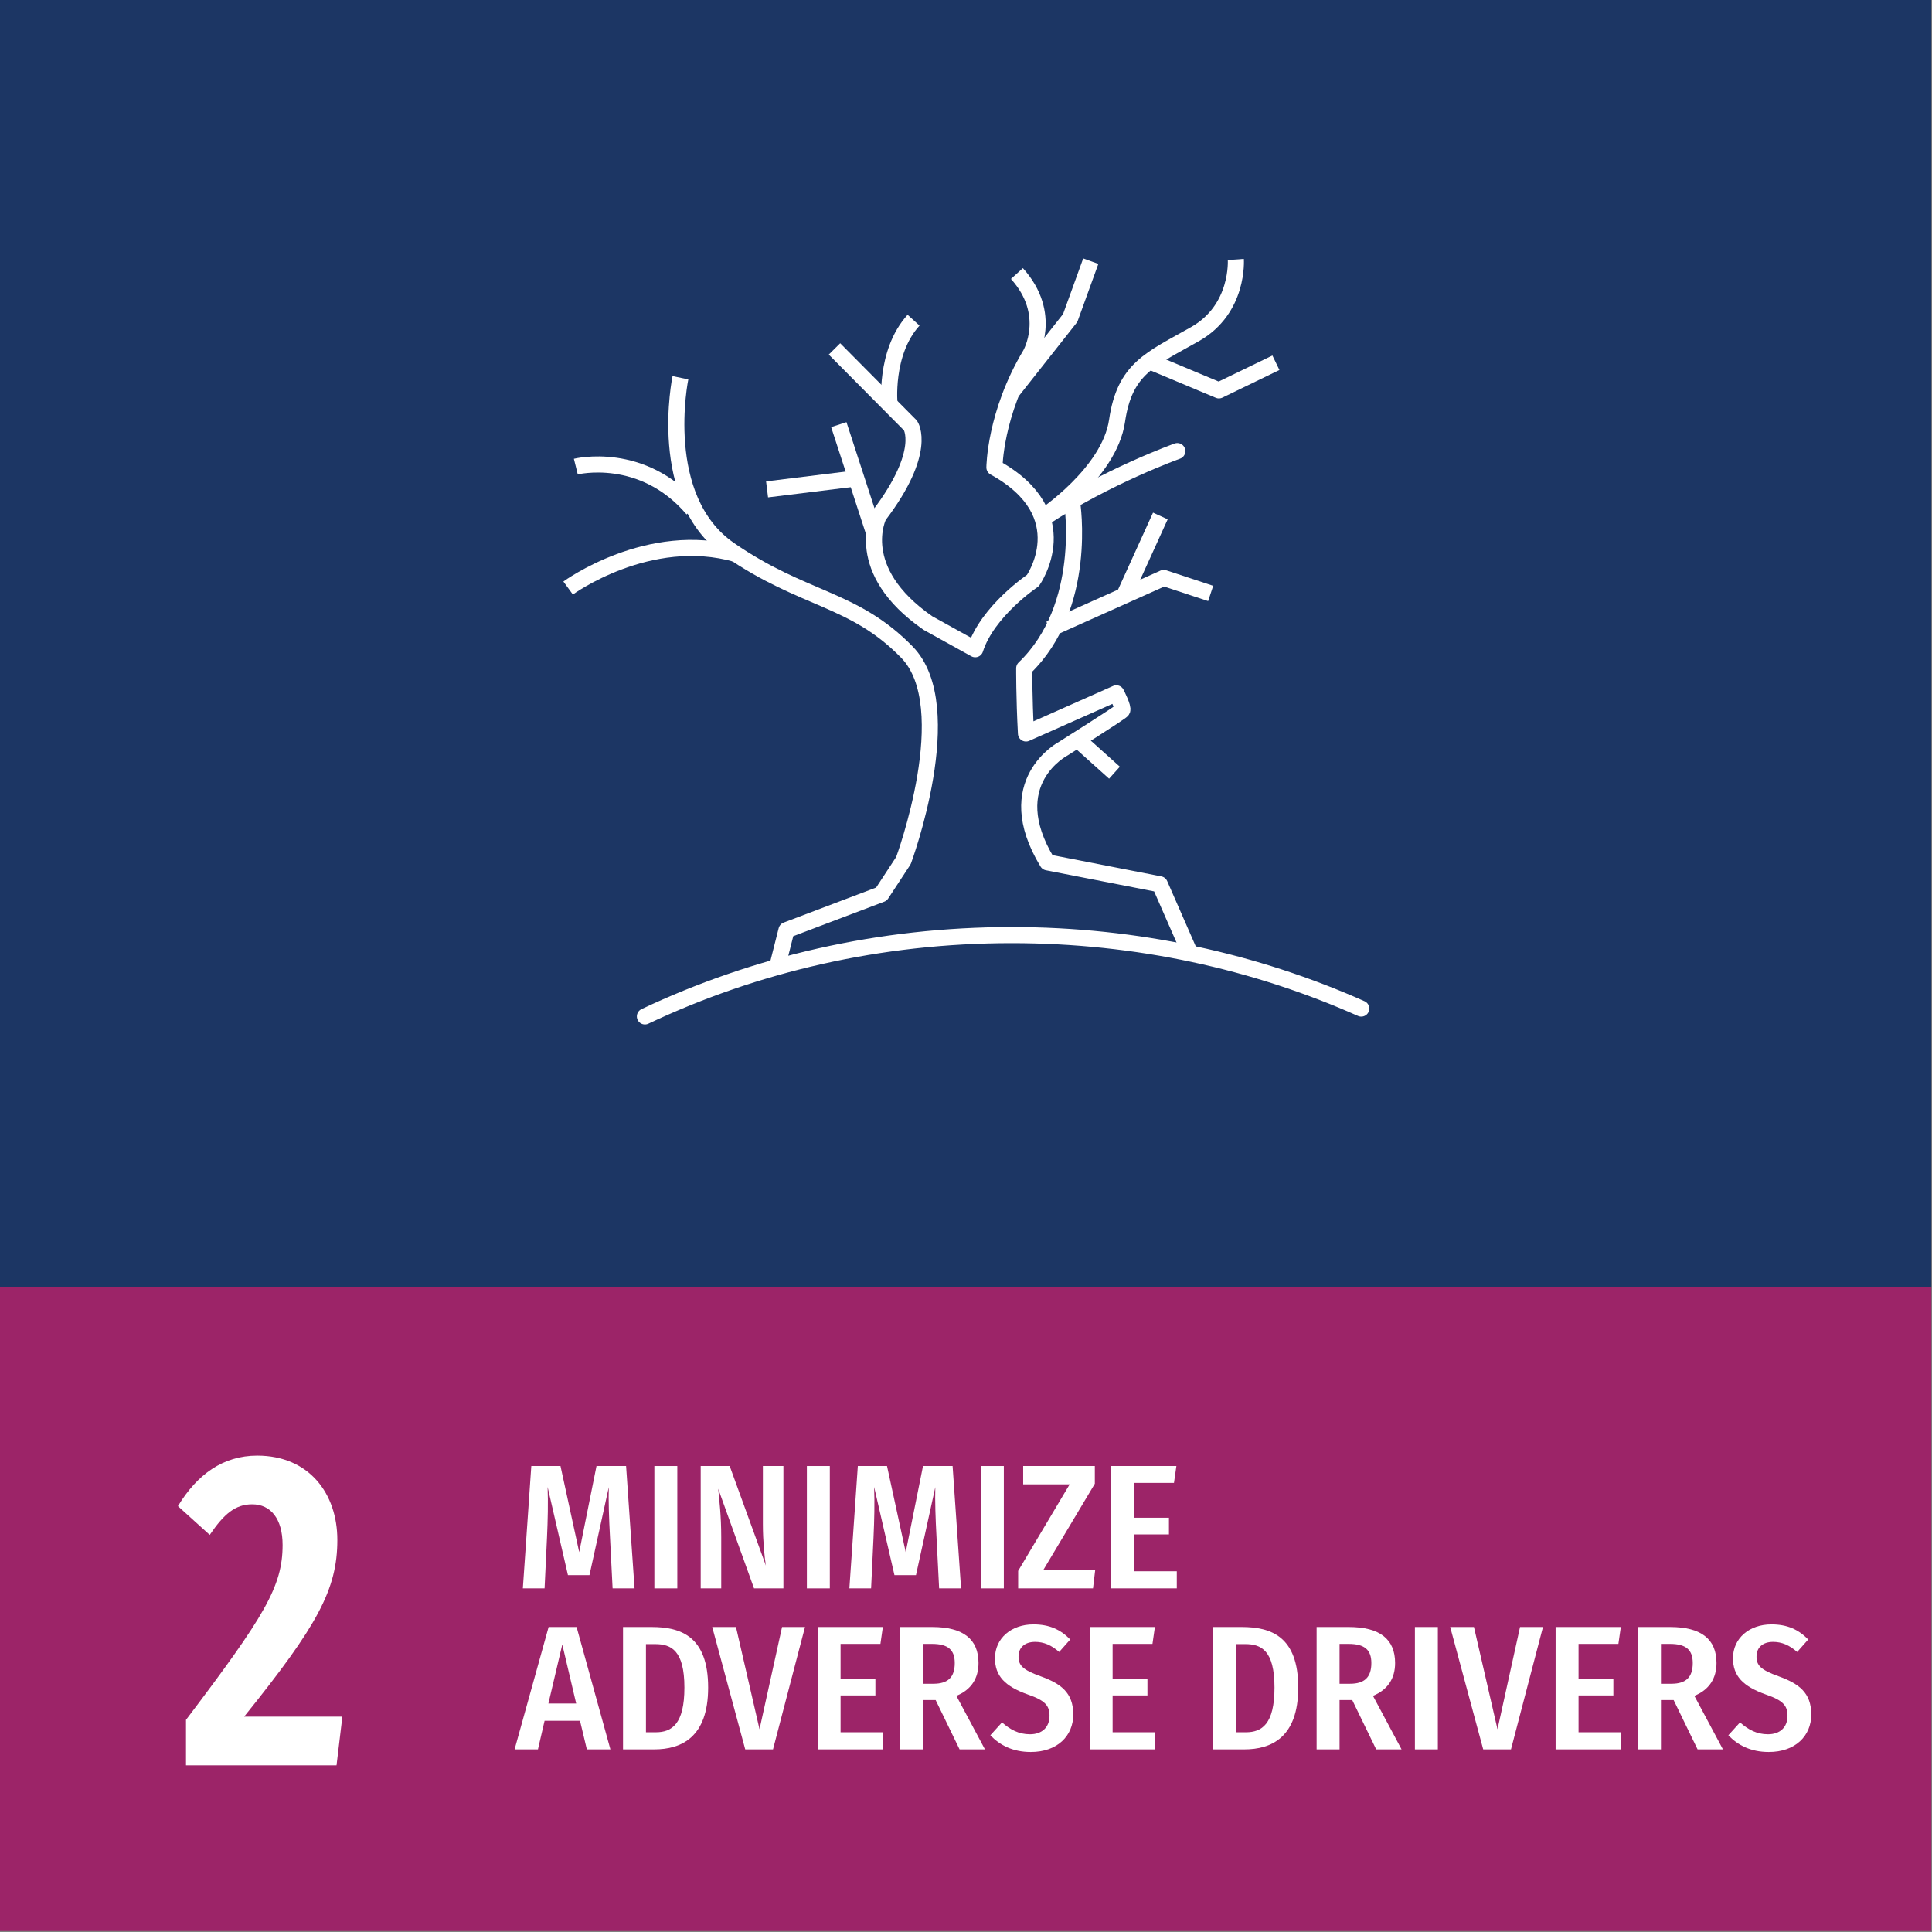 <?xml version="1.0" encoding="UTF-8"?>
<svg xmlns="http://www.w3.org/2000/svg" xmlns:xlink="http://www.w3.org/1999/xlink" width="150pt" height="150pt" viewBox="0 0 150 150" version="1.1">
<rect x="0" y="0" width="150" height="150" fill="#808080" stroke="none"/>
<defs>
<g>
<symbol overflow="visible" id="glyph0-0">
<path style="stroke:none;" d="M 16.156 -36.75 L 3.656 -36.75 L 3.656 12.25 L 16.156 12.25 Z M 14.547 -34.938 L 14.547 10.438 L 5.297 10.438 L 5.297 -34.938 Z M 9.641 -15.781 C 8.484 -15.781 6.875 -15.359 6.875 -14.422 C 6.875 -13.969 7.141 -13.609 7.594 -13.609 C 7.703 -13.609 7.828 -13.656 7.969 -13.719 C 8.484 -14 8.891 -14.109 9.516 -14.109 C 11 -14.109 11.328 -13.062 11.328 -11.688 C 11.328 -9.828 10.766 -9.141 8.625 -9 L 8.625 -6.062 C 8.625 -5.531 8.984 -5.219 9.375 -5.219 C 9.734 -5.219 10.109 -5.531 10.109 -6.062 L 10.109 -7.625 C 12.109 -7.984 12.938 -9.312 12.938 -11.766 C 12.938 -13.859 12.203 -15.781 9.641 -15.781 Z M 9.375 -4.203 C 8.781 -4.203 8.328 -3.672 8.328 -2.969 C 8.328 -2.234 8.781 -1.688 9.375 -1.688 C 9.969 -1.688 10.406 -2.234 10.406 -2.969 C 10.406 -3.672 9.969 -4.203 9.375 -4.203 Z M 9.375 -4.203 "/>
</symbol>
<symbol overflow="visible" id="glyph0-1">
<path style="stroke:none;" d="M 6.219 -24.047 C 3.562 -24.047 1.547 -22.578 0.062 -20.125 L 2.531 -17.891 C 3.625 -19.5 4.5 -20.266 5.828 -20.266 C 7.266 -20.266 8.188 -19.141 8.188 -17.109 C 8.188 -13.891 6.781 -11.578 0.688 -3.531 L 0.688 0 L 12.375 0 L 12.828 -3.781 L 5.203 -3.781 C 10.891 -10.844 12.438 -13.656 12.438 -17.5 C 12.438 -21.109 10.234 -24.047 6.219 -24.047 Z M 6.219 -24.047 "/>
</symbol>
<symbol overflow="visible" id="glyph1-0">
<path style="stroke:none;" d="M 7.469 -14.438 L 1.688 -14.438 L 1.688 4.812 L 7.469 4.812 Z M 6.719 -13.719 L 6.719 4.094 L 2.453 4.094 L 2.453 -13.719 Z M 4.453 -6.203 C 3.922 -6.203 3.172 -6.031 3.172 -5.672 C 3.172 -5.484 3.297 -5.344 3.5 -5.344 C 3.562 -5.344 3.609 -5.359 3.688 -5.391 C 3.922 -5.5 4.109 -5.547 4.406 -5.547 C 5.094 -5.547 5.234 -5.125 5.234 -4.594 C 5.234 -3.859 4.984 -3.594 3.984 -3.531 L 3.984 -2.375 C 3.984 -2.172 4.156 -2.047 4.328 -2.047 C 4.5 -2.047 4.672 -2.172 4.672 -2.375 L 4.672 -3 C 5.594 -3.141 5.984 -3.656 5.984 -4.625 C 5.984 -5.438 5.641 -6.203 4.453 -6.203 Z M 4.328 -1.656 C 4.062 -1.656 3.844 -1.438 3.844 -1.172 C 3.844 -0.875 4.062 -0.656 4.328 -0.656 C 4.609 -0.656 4.812 -0.875 4.812 -1.172 C 4.812 -1.438 4.609 -1.656 4.328 -1.656 Z M 4.328 -1.656 "/>
</symbol>
<symbol overflow="visible" id="glyph1-1">
<path style="stroke:none;" d="M 8.609 -9.5 L 6.312 -9.5 L 4.969 -2.812 L 3.516 -9.5 L 1.25 -9.5 L 0.594 0 L 2.281 0 L 2.469 -3.953 C 2.531 -5.312 2.562 -6.609 2.516 -7.875 L 4.094 -1.031 L 5.766 -1.031 L 7.266 -7.859 C 7.234 -6.859 7.281 -5.406 7.359 -4 L 7.562 0 L 9.266 0 Z M 8.609 -9.5 "/>
</symbol>
<symbol overflow="visible" id="glyph1-2">
<path style="stroke:none;" d="M 2.734 -9.5 L 0.953 -9.5 L 0.953 0 L 2.734 0 Z M 2.734 -9.5 "/>
</symbol>
<symbol overflow="visible" id="glyph1-3">
<path style="stroke:none;" d="M 7.375 -9.5 L 5.781 -9.5 L 5.781 -4.984 C 5.781 -3.641 5.922 -2.297 6.016 -1.766 L 3.203 -9.5 L 0.953 -9.5 L 0.953 0 L 2.547 0 L 2.547 -3.953 C 2.547 -5.688 2.391 -6.891 2.312 -7.734 L 5.094 0 L 7.375 0 Z M 7.375 -9.5 "/>
</symbol>
<symbol overflow="visible" id="glyph1-4">
<path style="stroke:none;" d="M 6.219 -9.5 L 0.656 -9.5 L 0.656 -8.078 L 4.266 -8.078 L 0.266 -1.359 L 0.266 0 L 6.078 0 L 6.25 -1.453 L 2.234 -1.453 L 6.219 -8.125 Z M 6.219 -9.5 "/>
</symbol>
<symbol overflow="visible" id="glyph1-5">
<path style="stroke:none;" d="M 6.016 -9.5 L 0.953 -9.5 L 0.953 0 L 6.047 0 L 6.047 -1.328 L 2.734 -1.328 L 2.734 -4.188 L 5.438 -4.188 L 5.438 -5.484 L 2.734 -5.484 L 2.734 -8.188 L 5.828 -8.188 Z M 6.016 -9.5 "/>
</symbol>
<symbol overflow="visible" id="glyph1-6">
<path style="stroke:none;" d=""/>
</symbol>
<symbol overflow="visible" id="glyph1-7">
<path style="stroke:none;" d="M 5.562 0 L 7.391 0 L 4.766 -9.5 L 2.594 -9.5 L -0.047 0 L 1.766 0 L 2.281 -2.219 L 5.031 -2.219 Z M 2.578 -3.562 L 3.656 -8.141 L 4.734 -3.562 Z M 2.578 -3.562 "/>
</symbol>
<symbol overflow="visible" id="glyph1-8">
<path style="stroke:none;" d="M 3.172 -9.5 L 0.953 -9.5 L 0.953 0 L 3.375 0 C 5.469 0 7.562 -0.922 7.562 -4.797 C 7.562 -8.781 5.438 -9.5 3.172 -9.5 Z M 3.453 -8.172 C 4.672 -8.172 5.719 -7.703 5.719 -4.797 C 5.719 -1.953 4.734 -1.328 3.5 -1.328 L 2.734 -1.328 L 2.734 -8.172 Z M 3.453 -8.172 "/>
</symbol>
<symbol overflow="visible" id="glyph1-9">
<path style="stroke:none;" d="M 7.156 -9.5 L 5.375 -9.5 L 3.625 -1.562 L 1.797 -9.5 L -0.047 -9.5 L 2.516 0 L 4.672 0 Z M 7.156 -9.5 "/>
</symbol>
<symbol overflow="visible" id="glyph1-10">
<path style="stroke:none;" d="M 5.578 0 L 7.547 0 L 5.328 -4.156 C 6.484 -4.625 7.047 -5.516 7.047 -6.703 C 7.047 -8.531 5.891 -9.5 3.453 -9.5 L 0.953 -9.5 L 0.953 0 L 2.734 0 L 2.734 -3.828 L 3.719 -3.828 Z M 2.734 -5.094 L 2.734 -8.188 L 3.438 -8.188 C 4.672 -8.188 5.203 -7.734 5.203 -6.703 C 5.203 -5.594 4.672 -5.094 3.547 -5.094 Z M 2.734 -5.094 "/>
</symbol>
<symbol overflow="visible" id="glyph1-11">
<path style="stroke:none;" d="M 3.5 -9.703 C 1.781 -9.703 0.516 -8.625 0.516 -7.078 C 0.516 -5.703 1.281 -4.891 3.094 -4.25 C 4.406 -3.797 4.75 -3.391 4.75 -2.609 C 4.75 -1.703 4.156 -1.172 3.234 -1.172 C 2.359 -1.172 1.703 -1.531 1.062 -2.094 L 0.156 -1.094 C 0.891 -0.328 1.891 0.203 3.297 0.203 C 5.359 0.203 6.594 -1.047 6.594 -2.703 C 6.594 -4.422 5.609 -5.109 4.062 -5.672 C 2.672 -6.172 2.344 -6.516 2.344 -7.203 C 2.344 -7.922 2.844 -8.344 3.625 -8.344 C 4.312 -8.344 4.891 -8.094 5.5 -7.562 L 6.359 -8.531 C 5.609 -9.297 4.75 -9.703 3.5 -9.703 Z M 3.5 -9.703 "/>
</symbol>
</g>
</defs>
<g id="surface1">
<path style=" stroke:none;fill-rule:nonzero;fill:rgb(10.999%,21.199%,39.2%);fill-opacity:1;" d="M 0 99.926 L 149.949 99.926 L 149.949 0 L 0 0 Z M 0 99.926 "/>
<path style=" stroke:none;fill-rule:nonzero;fill:rgb(61.2%,14.099%,40.799%);fill-opacity:1;" d="M 0 149.926 L 149.949 149.926 L 149.949 99.926 L 0 99.926 Z M 0 149.926 "/>
<g style="fill:rgb(100%,100%,100%);fill-opacity:1;">
  <use xlink:href="#glyph0-1" x="13.753" y="137.06"/>
</g>
<g style="fill:rgb(100%,100%,100%);fill-opacity:1;">
  <use xlink:href="#glyph1-1" x="40" y="123.321"/>
</g>
<g style="fill:rgb(100%,100%,100%);fill-opacity:1;">
  <use xlink:href="#glyph1-2" x="49.852" y="123.321"/>
</g>
<g style="fill:rgb(100%,100%,100%);fill-opacity:1;">
  <use xlink:href="#glyph1-3" x="53.449" y="123.321"/>
</g>
<g style="fill:rgb(100%,100%,100%);fill-opacity:1;">
  <use xlink:href="#glyph1-2" x="61.693" y="123.321"/>
</g>
<g style="fill:rgb(100%,100%,100%);fill-opacity:1;">
  <use xlink:href="#glyph1-1" x="65.351" y="123.321"/>
</g>
<g style="fill:rgb(100%,100%,100%);fill-opacity:1;">
  <use xlink:href="#glyph1-2" x="75.203" y="123.321"/>
</g>
<g style="fill:rgb(100%,100%,100%);fill-opacity:1;">
  <use xlink:href="#glyph1-4" x="78.783" y="123.321"/>
</g>
<g style="fill:rgb(100%,100%,100%);fill-opacity:1;">
  <use xlink:href="#glyph1-5" x="85.319" y="123.321"/>
  <use xlink:href="#glyph1-6" x="91.864" y="123.321"/>
</g>
<g style="fill:rgb(100%,100%,100%);fill-opacity:1;">
  <use xlink:href="#glyph1-7" x="40" y="135.82"/>
</g>
<g style="fill:rgb(100%,100%,100%);fill-opacity:1;">
  <use xlink:href="#glyph1-8" x="47.418" y="135.82"/>
</g>
<g style="fill:rgb(100%,100%,100%);fill-opacity:1;">
  <use xlink:href="#glyph1-9" x="55.344" y="135.82"/>
</g>
<g style="fill:rgb(100%,100%,100%);fill-opacity:1;">
  <use xlink:href="#glyph1-5" x="62.528" y="135.82"/>
</g>
<g style="fill:rgb(100%,100%,100%);fill-opacity:1;">
  <use xlink:href="#glyph1-10" x="68.924" y="135.82"/>
</g>
<g style="fill:rgb(100%,100%,100%);fill-opacity:1;">
  <use xlink:href="#glyph1-11" x="76.734" y="135.82"/>
</g>
<g style="fill:rgb(100%,100%,100%);fill-opacity:1;">
  <use xlink:href="#glyph1-5" x="83.649" y="135.82"/>
</g>
<g style="fill:rgb(100%,100%,100%);fill-opacity:1;">
  <use xlink:href="#glyph1-6" x="90.194" y="135.82"/>
  <use xlink:href="#glyph1-8" x="93.233" y="135.82"/>
</g>
<g style="fill:rgb(100%,100%,100%);fill-opacity:1;">
  <use xlink:href="#glyph1-10" x="101.269" y="135.82"/>
</g>
<g style="fill:rgb(100%,100%,100%);fill-opacity:1;">
  <use xlink:href="#glyph1-2" x="108.9" y="135.82"/>
</g>
<g style="fill:rgb(100%,100%,100%);fill-opacity:1;">
  <use xlink:href="#glyph1-9" x="112.64" y="135.82"/>
</g>
<g style="fill:rgb(100%,100%,100%);fill-opacity:1;">
  <use xlink:href="#glyph1-5" x="119.824" y="135.82"/>
</g>
<g style="fill:rgb(100%,100%,100%);fill-opacity:1;">
  <use xlink:href="#glyph1-10" x="126.222" y="135.82"/>
</g>
<g style="fill:rgb(100%,100%,100%);fill-opacity:1;">
  <use xlink:href="#glyph1-11" x="134.032" y="135.82"/>
</g>
<path style="fill:none;stroke-width:1.25;stroke-linecap:round;stroke-linejoin:miter;stroke:rgb(100%,100%,100%);stroke-opacity:1;stroke-miterlimit:10;" d="M -0.001 -0.001 C 8.542 4.038 18.218 6.312 28.472 6.312 C 38.195 6.312 47.405 4.265 55.616 0.608 " transform="matrix(1,0,0,-1,50.071,78.913)"/>
<path style="fill:none;stroke-width:1.25;stroke-linecap:butt;stroke-linejoin:round;stroke:rgb(100%,100%,100%);stroke-opacity:1;stroke-miterlimit:10;" d="M -0.002 -0.001 C 2.854 -3.161 1.037 -6.278 1.037 -6.278 C -1.728 -10.896 -1.748 -15.056 -1.748 -15.056 C 4.869 -18.692 1.237 -23.837 1.237 -23.837 C 1.237 -23.837 -2.287 -26.188 -3.24 -29.169 L -6.908 -27.138 C -12.861 -23.013 -10.728 -18.81 -10.728 -18.81 C -6.904 -13.786 -8.263 -11.802 -8.263 -11.802 L -14.166 -5.853 " transform="matrix(1,0,0,-1,78.955,21.237)"/>
<path style="fill:none;stroke-width:1.25;stroke-linecap:butt;stroke-linejoin:round;stroke:rgb(100%,100%,100%);stroke-opacity:1;stroke-miterlimit:10;" d="M 0.001 -0 L -1.596 -4.411 L -6.124 -10.149 " transform="matrix(1,0,0,-1,84.686,20.277)"/>
<path style="fill:none;stroke-width:1.25;stroke-linecap:butt;stroke-linejoin:round;stroke:rgb(100%,100%,100%);stroke-opacity:1;stroke-miterlimit:10;" d="M 0 -0.002 C 0 -0.002 0.274 -3.85 -3.172 -5.799 C -6.613 -7.748 -8.629 -8.451 -9.222 -12.533 C -9.82 -16.615 -15.011 -20.025 -15.011 -20.025 " transform="matrix(1,0,0,-1,95.949,20.143)"/>
<path style="fill:none;stroke-width:1.25;stroke-linecap:butt;stroke-linejoin:round;stroke:rgb(100%,100%,100%);stroke-opacity:1;stroke-miterlimit:10;" d="M -0.001 0.001 L -4.427 -2.144 L -9.798 0.106 " transform="matrix(1,0,0,-1,99.063,28.165)"/>
<path style="fill:none;stroke-width:1.25;stroke-linecap:butt;stroke-linejoin:round;stroke:rgb(100%,100%,100%);stroke-opacity:1;stroke-miterlimit:10;" d="M 0 0 C 0 0 -1.953 -9.367 3.817 -13.351 C 9.59 -17.332 13.438 -17.054 17.586 -21.304 C 21.739 -25.554 17.317 -37.484 17.317 -37.484 L 15.606 -40.093 L 8.235 -42.886 L 7.578 -45.48 " transform="matrix(1,0,0,-1,52.828,29.329)"/>
<path style="fill:none;stroke-width:1.25;stroke-linecap:butt;stroke-linejoin:round;stroke:rgb(100%,100%,100%);stroke-opacity:1;stroke-miterlimit:10;" d="M -0.001 -0.002 C -0.001 -0.002 6.261 4.576 13.081 2.627 " transform="matrix(1,0,0,-1,44.11,45.65)"/>
<path style="fill:none;stroke-width:1.25;stroke-linecap:butt;stroke-linejoin:round;stroke:rgb(100%,100%,100%);stroke-opacity:1;stroke-miterlimit:10;" d="M 0 0.001 C 0 0.001 5.168 1.287 9.074 -3.307 " transform="matrix(1,0,0,-1,44.707,36.228)"/>
<path style="fill:none;stroke-width:1.25;stroke-linecap:round;stroke-linejoin:round;stroke:rgb(100%,100%,100%);stroke-opacity:1;stroke-miterlimit:10;" d="M -0.002 0.001 C -0.002 0.001 -5.424 -1.936 -10.365 -5.182 " transform="matrix(1,0,0,-1,91.408,35.025)"/>
<path style="fill:none;stroke-width:1.25;stroke-linecap:round;stroke-linejoin:round;stroke:rgb(100%,100%,100%);stroke-opacity:1;stroke-miterlimit:10;" d="M -0.002 -0 C -0.002 -0 1.276 -8.055 -3.724 -12.844 C -3.724 -12.844 -3.74 -15.079 -3.588 -17.907 L 3.428 -14.79 C 3.428 -14.79 4.014 -15.93 3.881 -16.11 C 3.752 -16.29 -0.685 -19.082 -0.685 -19.082 C -0.685 -19.082 -5.709 -21.688 -1.924 -27.915 L 6.803 -29.618 L 9.014 -34.668 " transform="matrix(1,0,0,-1,83.244,39.039)"/>
<path style="fill:none;stroke-width:1.25;stroke-linecap:butt;stroke-linejoin:round;stroke:rgb(100%,100%,100%);stroke-opacity:1;stroke-miterlimit:10;" d="M -0.001 0.001 L -2.755 8.458 " transform="matrix(1,0,0,-1,67.88,41.427)"/>
<path style="fill:none;stroke-width:1.25;stroke-linecap:butt;stroke-linejoin:round;stroke:rgb(100%,100%,100%);stroke-opacity:1;stroke-miterlimit:10;" d="M -0.002 -0 L -6.724 -0.829 " transform="matrix(1,0,0,-1,66.279,37.167)"/>
<path style="fill:none;stroke-width:1.25;stroke-linecap:butt;stroke-linejoin:round;stroke:rgb(100%,100%,100%);stroke-opacity:1;stroke-miterlimit:10;" d="M -0.002 0.001 L 8.854 3.97 L 12.498 2.767 " transform="matrix(1,0,0,-1,81.498,48.841)"/>
<path style="fill:none;stroke-width:1.25;stroke-linecap:butt;stroke-linejoin:round;stroke:rgb(100%,100%,100%);stroke-opacity:1;stroke-miterlimit:10;" d="M -0.002 -0.001 L 2.733 6.015 " transform="matrix(1,0,0,-1,87.357,46.074)"/>
<path style="fill:none;stroke-width:1.25;stroke-linecap:butt;stroke-linejoin:round;stroke:rgb(100%,100%,100%);stroke-opacity:1;stroke-miterlimit:10;" d="M -0.001 -0.002 C -0.001 -0.002 -0.438 4.053 1.862 6.588 " transform="matrix(1,0,0,-1,69.067,31.447)"/>
<path style="fill:none;stroke-width:1.25;stroke-linecap:butt;stroke-linejoin:round;stroke:rgb(100%,100%,100%);stroke-opacity:1;stroke-miterlimit:10;" d="M 0.001 0.001 L 3.087 -2.768 " transform="matrix(1,0,0,-1,83.44,57.224)"/>
</g>
</svg>
